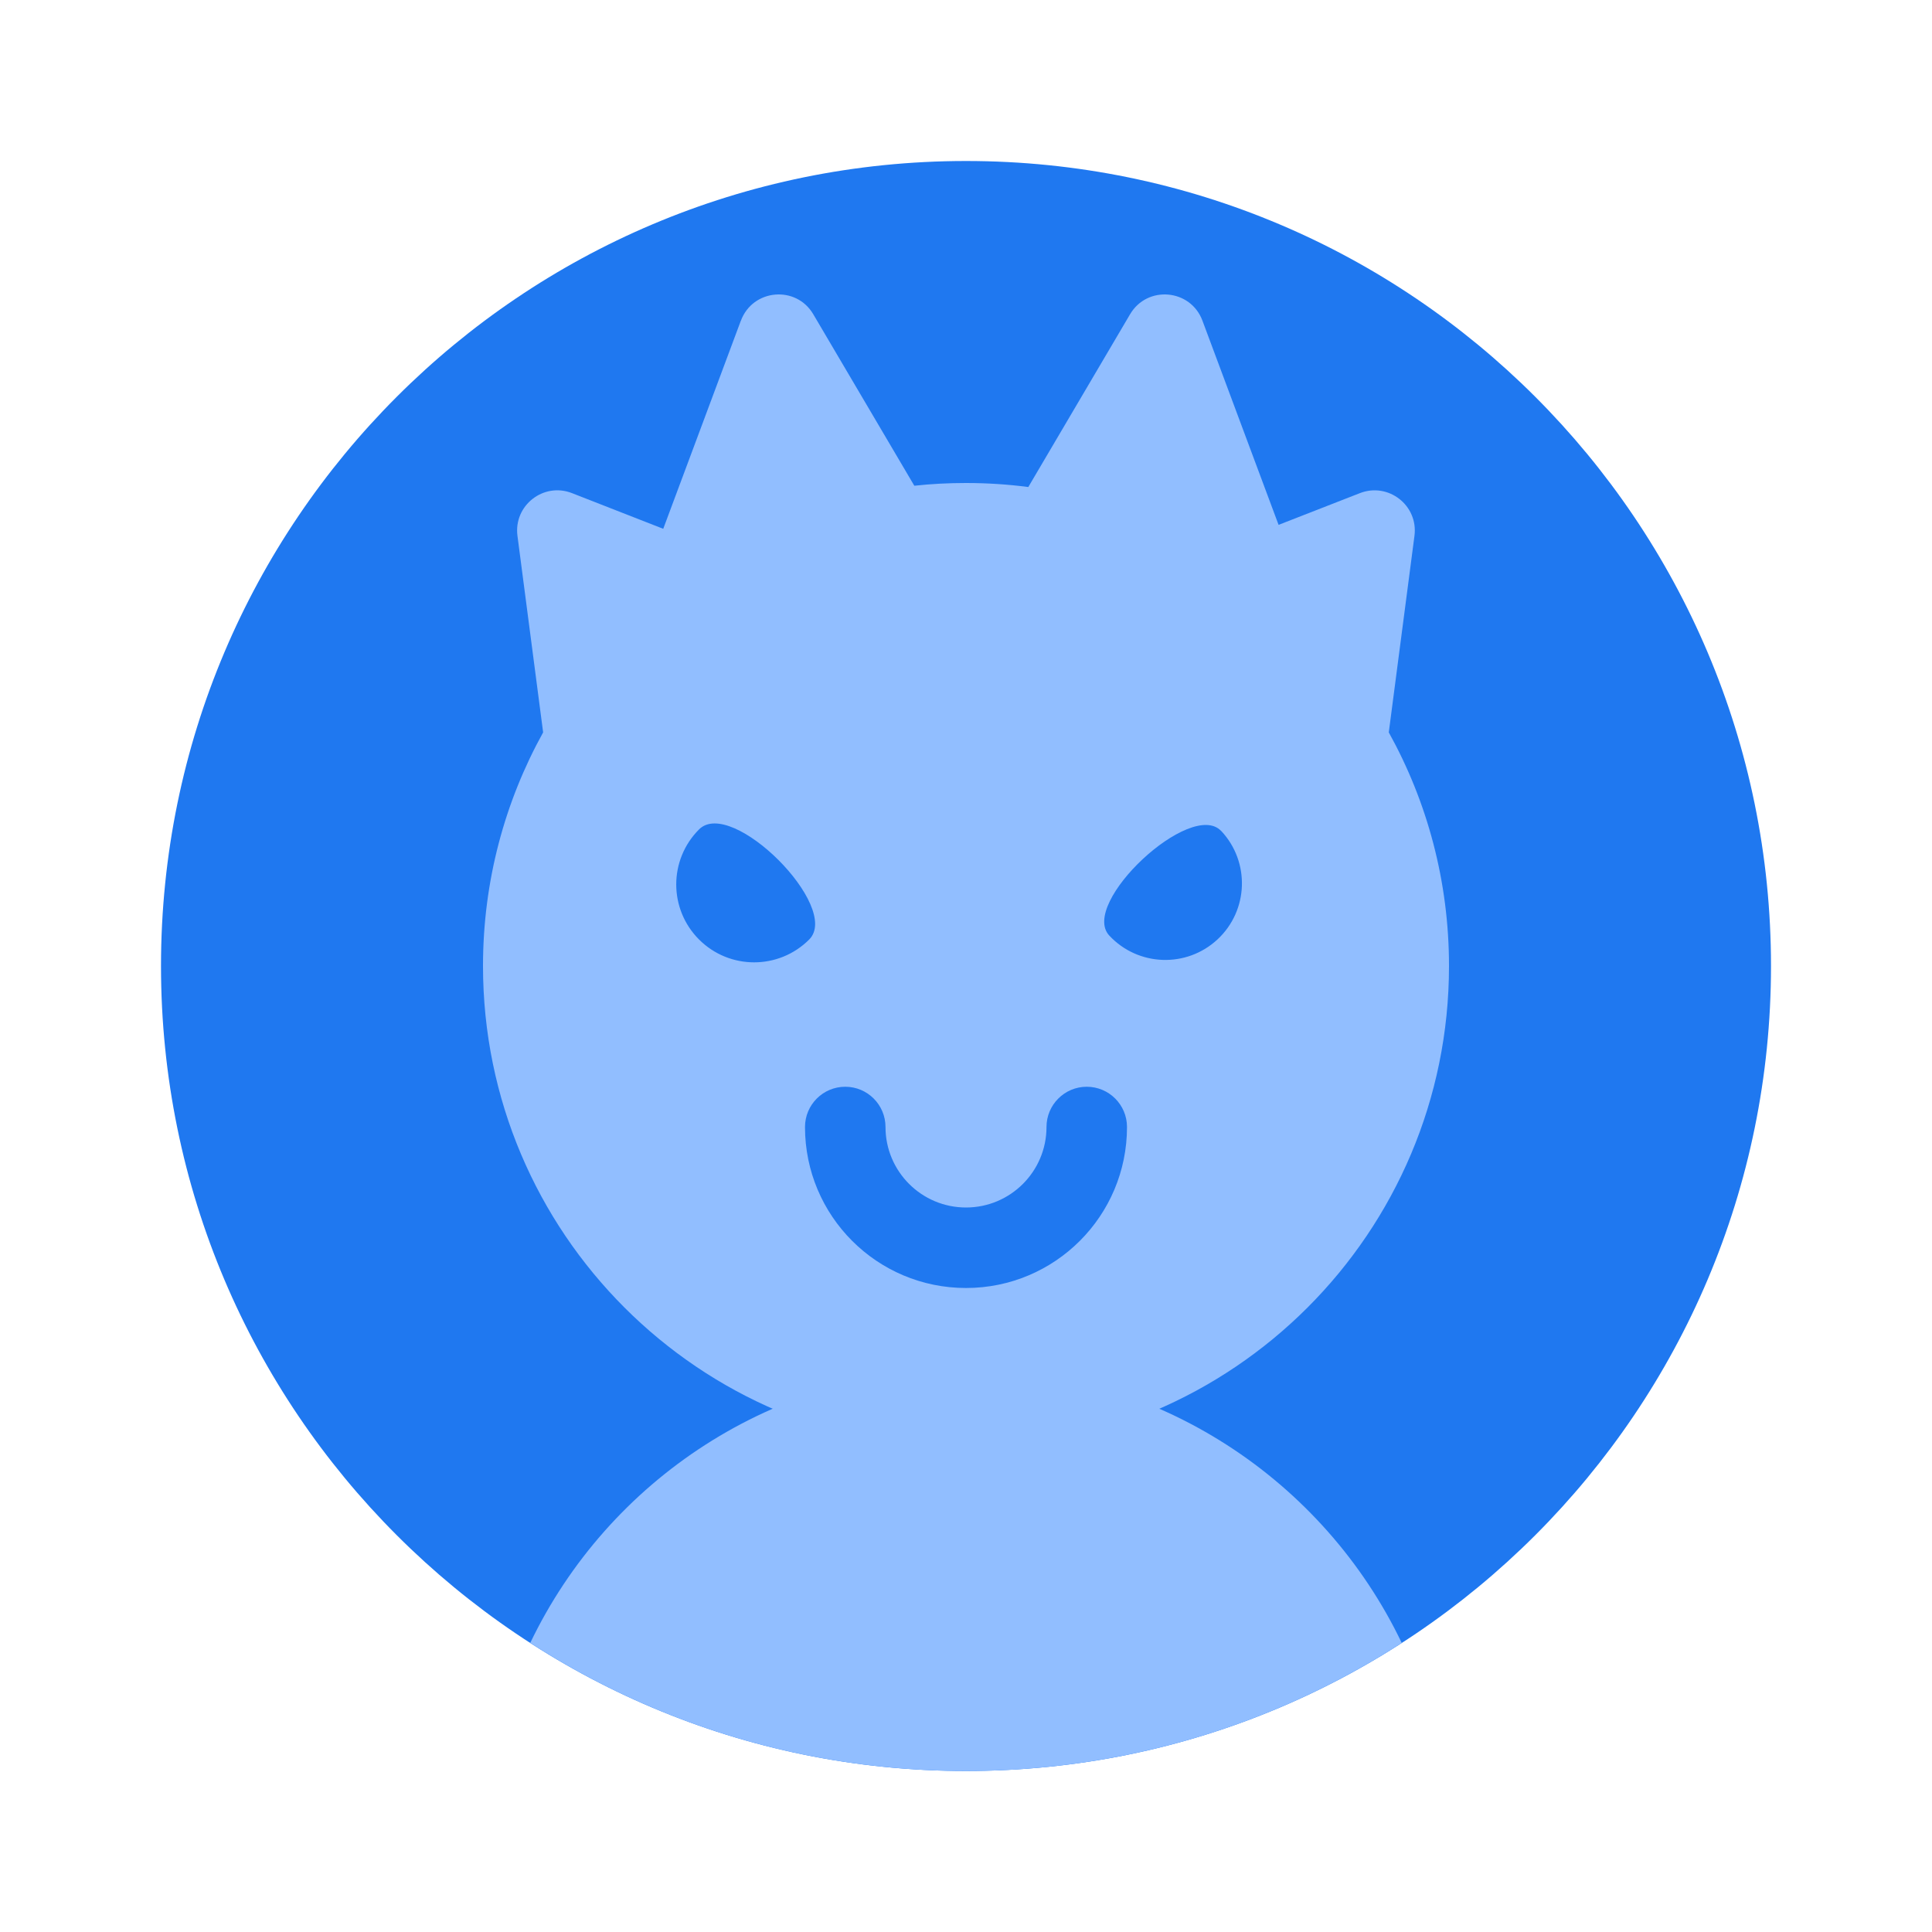 <svg viewBox="0 0 24 24" fill="none" xmlns="http://www.w3.org/2000/svg"><path d="M22 12c0 5.523-4.477 10-10 10S2 17.523 2 12 6.477 2 12 2s10 4.477 10 10Z" fill="#1F78F0"/><path fill-rule="evenodd" clip-rule="evenodd" d="M9.204 3.983c.147-.394.686-.442.899-.079l1.255 2.13C11.569 6.011 11.783 6 12 6c.262 0 .521.017.774.05l1.264-2.146c.214-.363.752-.315.899.079l.946 2.537 1.01-.394c.354-.138.727.153.678.53l-.319 2.442C17.729 9.958 18 10.947 18 12c0 3.314-2.686 6-6 6s-6-2.686-6-6c0-1.053.271-2.042.747-2.902l-.319-2.442c-.049-.377.324-.669.678-.53l1.133.443.964-2.585Z" fill="#91BEFF"/><path fill-rule="evenodd" clip-rule="evenodd" d="M17.413 20.409C15.853 21.416 13.995 22 12 22c-1.995 0-3.853-.584-5.413-1.591C7.553 18.393 9.614 17 12 17c2.386 0 4.447 1.393 5.413 3.409Z" fill="#91BEFF"/><path fill-rule="evenodd" clip-rule="evenodd" d="M10.5 13.5c.276 0 .5.224.5.5 0 .552.448 1 1 1s1-.448 1-1c0-.276.224-.5.5-.5s.5.224.5.5c0 1.105-.895 2-2 2-1.105 0-2-.895-2-2 0-.276.224-.5.5-.5Z" fill="#1F78F0"/><path d="M10.052 11.671c-.378.378-.99.378-1.368 0-.378-.378-.378-.99 0-1.368.404-.404 1.772.964 1.368 1.368ZM15.172 10.324c.358.384.338.986-.047 1.345-.384.358-.986.338-1.345-.047-.374-.401 1.018-1.699 1.391-1.298Z" fill="#1F78F0"/></svg>